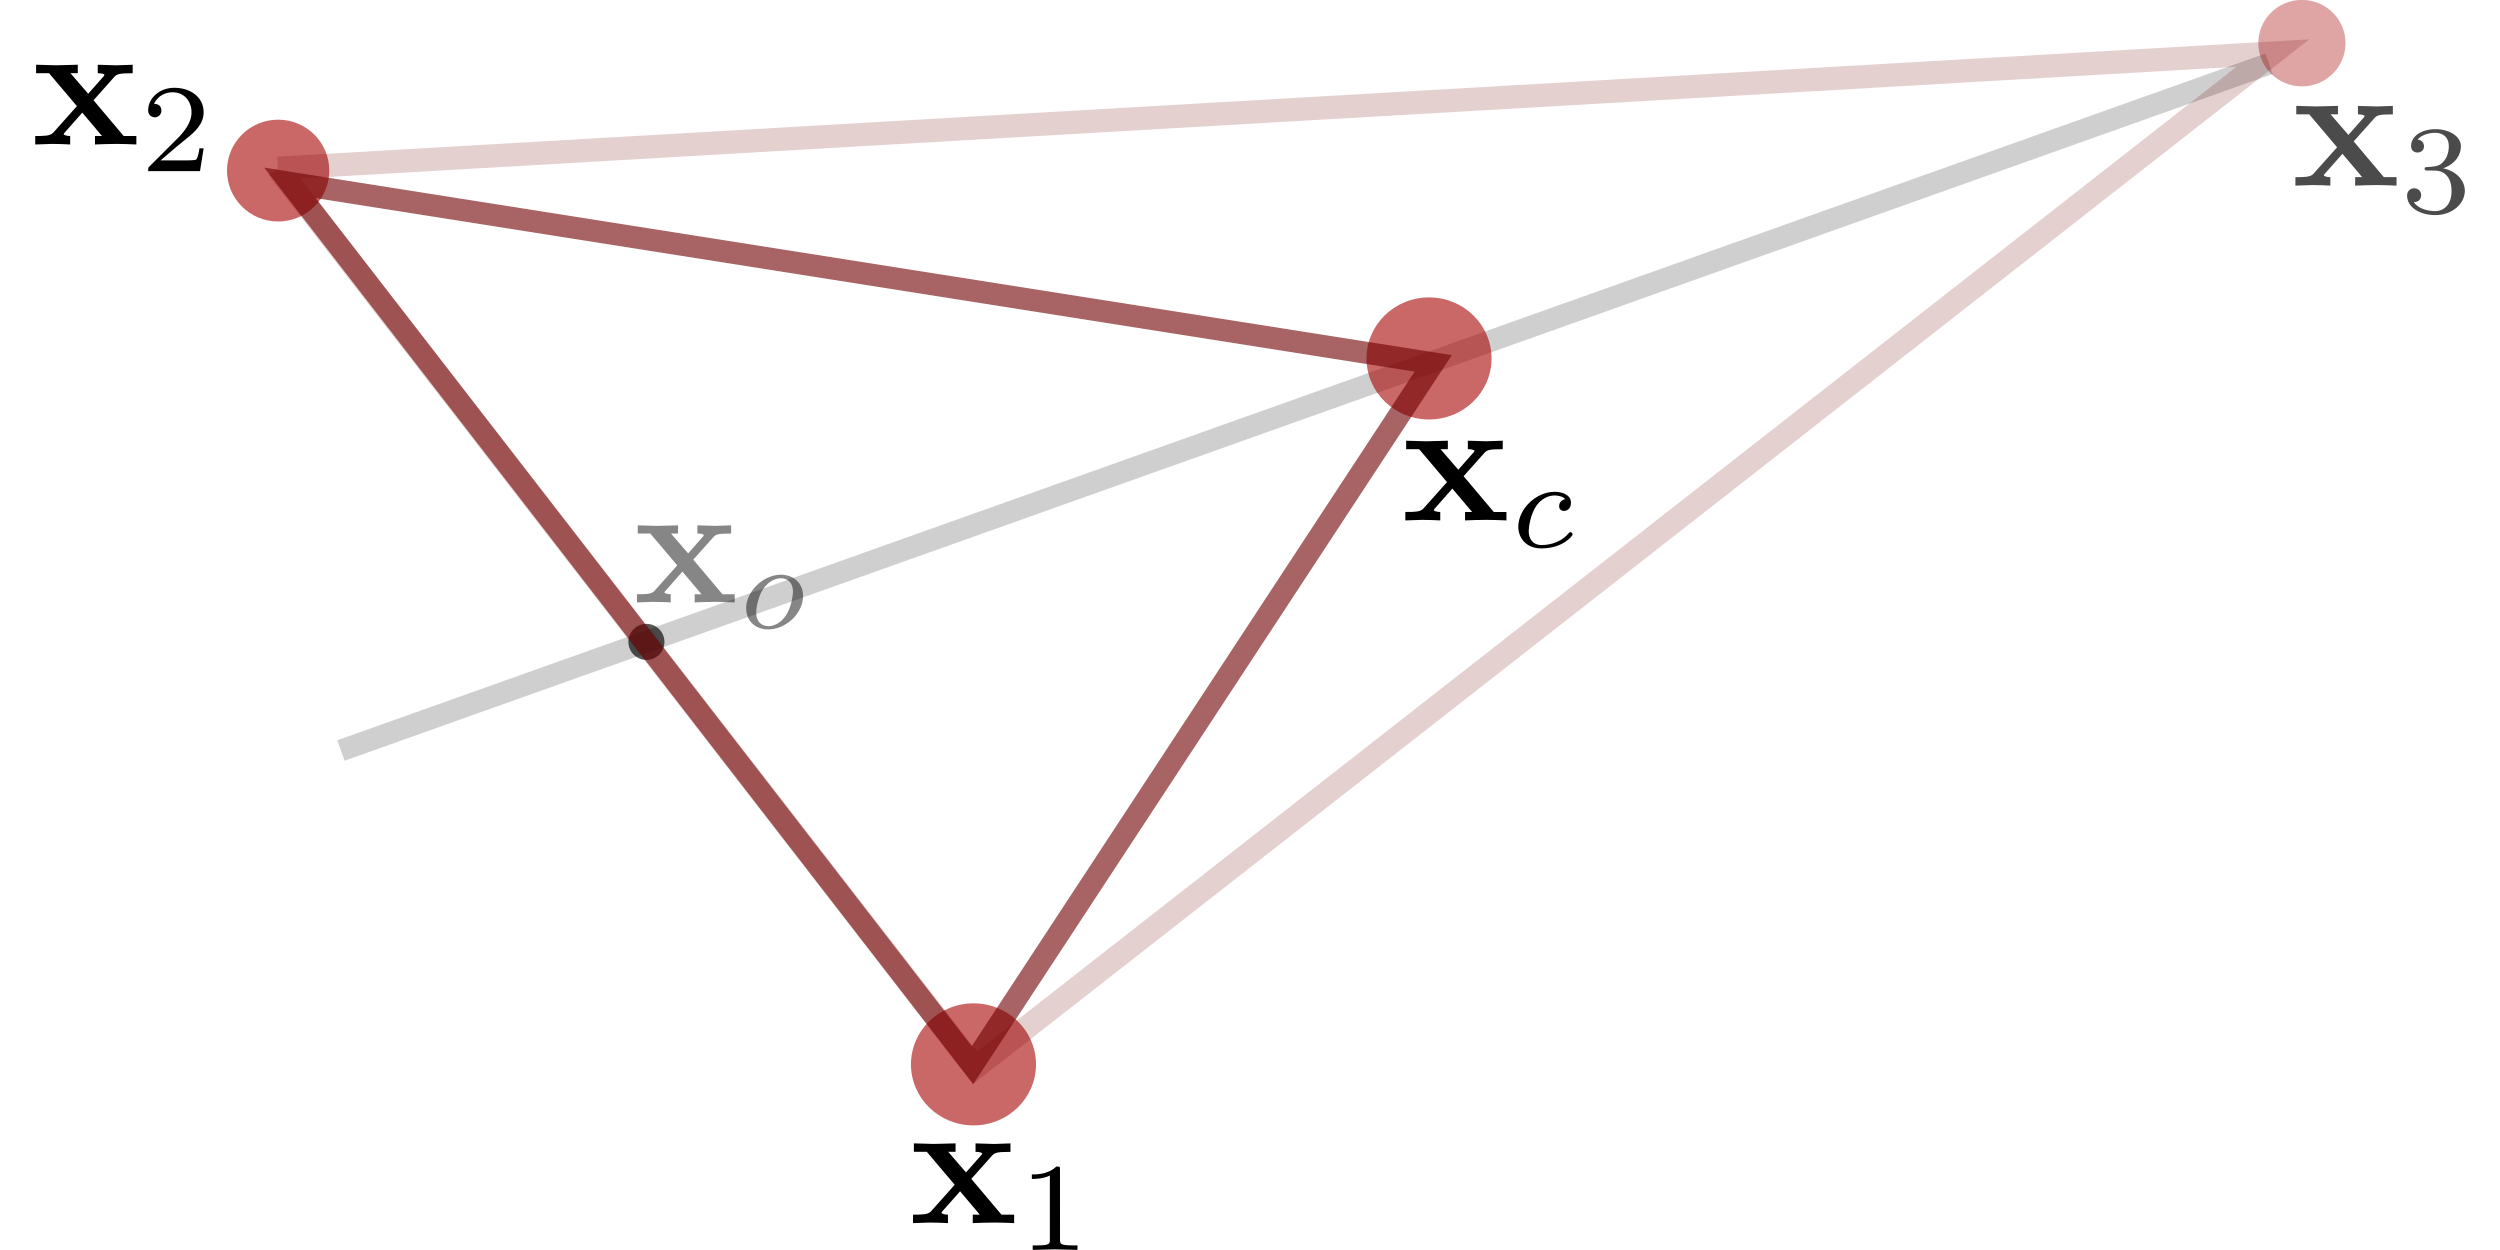 <?xml version="1.0" encoding="UTF-8"?>
<svg width="90mm" height="45mm" version="1.1" viewBox="0 0 73.205 37.663" xmlns="http://www.w3.org/2000/svg" xmlns:cc="http://creativecommons.org/ns#" xmlns:dc="http://purl.org/dc/elements/1.1/" xmlns:ns6="http://www.iki.fi/pav/software/textext/" xmlns:rdf="http://www.w3.org/1999/02/22-rdf-syntax-ns#">
 <g transform="translate(-49.093 -250)">
  <g fill="#a60000">
   <path d="m116.4 251.92-58.095 20.692" fill-opacity=".595" stroke="#000" stroke-opacity=".189" stroke-width=".654"/>
   <g fill-rule="evenodd">
    <ellipse cx="77.364" cy="282.07" rx="1.884" ry="1.839" fill-opacity=".595"/>
    <ellipse cx="117.39" cy="251.3" rx="1.314" ry="1.303" fill-opacity=".352"/>
    <ellipse cx="56.413" cy="255.14" rx="1.541" ry="1.534" fill-opacity=".595"/>
   </g>
  </g>
  <path d="m77.298 285.52 0.628-0.704c0.076-0.076 0.11-0.11 0.552-0.11v-0.255c-0.187 8e-3 -0.467 0.017-0.492 0.017-0.136 0-0.407-0.017-0.56-0.017v0.255c0.076 0 0.144 8e-3 0.204 0.042-0.017 0.034-0.017 0.051-0.042 0.068l-0.45 0.509-0.535-0.62h0.221v-0.255c-0.144 0-0.484 0.017-0.662 0.017-0.17 0-0.416-0.017-0.594-0.017v0.255h0.39l0.84 0.993-0.713 0.798c-0.085 0.102-0.28 0.102-0.543 0.102v0.255c0.187-8e-3 0.475-0.017 0.501-0.017 0.136 0 0.45 8e-3 0.552 0.017v-0.255c-0.093 0-0.195-0.025-0.195-0.059 0-8e-3 0-8e-3 0.034-0.051l0.526-0.594 0.594 0.704h-0.212v0.255c0.144-8e-3 0.475-0.017 0.653-0.017 0.17 0 0.416 8e-3 0.594 0.017v-0.255h-0.382z"/>
  <path d="m79.97 285.25c0-0.102 0-0.102-0.11-0.102-0.246 0.238-0.586 0.238-0.738 0.238v0.136c0.085 0 0.339 0 0.543-0.102v1.926c0 0.127 0 0.178-0.373 0.178h-0.144v0.136c0.068 0 0.535-0.017 0.67-0.017 0.119 0 0.594 0.017 0.679 0.017v-0.136h-0.144c-0.382 0-0.382-0.051-0.382-0.178z"/>
  <path d="m50.85 253.02 0.628-0.704c0.076-0.076 0.11-0.11 0.552-0.11v-0.255c-0.187 8e-3 -0.467 0.017-0.492 0.017-0.136 0-0.407-0.017-0.56-0.017v0.255c0.076 0 0.144 8e-3 0.204 0.042-0.017 0.034-0.017 0.051-0.042 0.068l-0.45 0.509-0.535-0.62h0.221v-0.255c-0.144 0-0.484 0.017-0.662 0.017-0.17 0-0.416-0.017-0.594-0.017v0.255h0.39l0.84 0.993-0.713 0.798c-0.085 0.102-0.28 0.102-0.543 0.102v0.255c0.187-8e-3 0.475-0.017 0.501-0.017 0.136 0 0.45 8e-3 0.552 0.017v-0.255c-0.093 0-0.195-0.025-0.195-0.059 0-8e-3 0-8e-3 0.034-0.051l0.526-0.594 0.594 0.704h-0.212v0.255c0.144-8e-3 0.475-0.017 0.653-0.017 0.17 0 0.416 8e-3 0.594 0.017v-0.255h-0.382z"/>
  <path d="m54.168 254.47h-0.127c-8e-3 0.085-0.051 0.306-0.102 0.339-0.026 0.025-0.314 0.025-0.373 0.025h-0.696c0.399-0.348 0.535-0.458 0.755-0.636 0.28-0.221 0.543-0.458 0.543-0.815 0-0.458-0.399-0.738-0.883-0.738-0.467 0-0.789 0.331-0.789 0.679 0 0.187 0.161 0.212 0.204 0.212 0.085 0 0.195-0.068 0.195-0.204 0-0.068-0.026-0.204-0.221-0.204 0.119-0.263 0.373-0.348 0.552-0.348 0.382 0 0.577 0.297 0.577 0.603 0 0.331-0.238 0.586-0.356 0.721l-0.908 0.908c-0.042 0.034-0.042 0.042-0.042 0.144h1.562z"/>
  <path d="m118.95 254.26 0.628-0.704c0.076-0.076 0.11-0.11 0.552-0.11v-0.255c-0.187 8e-3 -0.467 0.017-0.492 0.017-0.136 0-0.407-0.017-0.56-0.017v0.255c0.076 0 0.144 8e-3 0.204 0.042-0.017 0.034-0.017 0.051-0.042 0.068l-0.45 0.509-0.535-0.62h0.221v-0.255c-0.144 0-0.484 0.017-0.662 0.017-0.17 0-0.416-0.017-0.594-0.017v0.255h0.39l0.84 0.993-0.713 0.798c-0.085 0.102-0.28 0.102-0.543 0.102v0.255c0.187-8e-3 0.475-0.017 0.501-0.017 0.136 0 0.45 8e-3 0.552 0.017v-0.255c-0.093 0-0.195-0.025-0.195-0.059 0-8e-3 0-8e-3 0.034-0.051l0.526-0.594 0.594 0.704h-0.212v0.255c0.144-8e-3 0.475-0.017 0.653-0.017 0.17 0 0.416 8e-3 0.594 0.017v-0.255h-0.382z" fill-opacity=".705"/>
  <path d="m121.39 255.14c0.297 0 0.509 0.204 0.509 0.611 0 0.467-0.28 0.611-0.492 0.611-0.153 0-0.492-0.042-0.645-0.272 0.178 0 0.221-0.127 0.221-0.212 0-0.119-0.093-0.204-0.212-0.204-0.102 0-0.212 0.068-0.212 0.221 0 0.356 0.39 0.586 0.849 0.586 0.526 0 0.891-0.356 0.891-0.73 0-0.297-0.238-0.594-0.653-0.679 0.39-0.144 0.535-0.424 0.535-0.662 0-0.297-0.339-0.518-0.764-0.518-0.416 0-0.738 0.204-0.738 0.509 0 0.127 0.085 0.195 0.195 0.195 0.119 0 0.195-0.085 0.195-0.187 0-0.11-0.076-0.195-0.195-0.204 0.136-0.161 0.39-0.204 0.535-0.204 0.17 0 0.407 0.085 0.407 0.407 0 0.161-0.051 0.339-0.153 0.45-0.119 0.144-0.229 0.153-0.416 0.17-0.093 8e-3 -0.102 8e-3 -0.119 8e-3 -8e-3 0-0.042 8e-3 -0.042 0.051 0 0.051 0.034 0.051 0.102 0.051z" fill-opacity=".705"/>
  <path d="m56.403 255.07 21.006 27.105 39.108-30.577-60.113 3.472" fill="none" stroke="#710000" stroke-opacity=".186" stroke-width=".7"/>
  <circle cx="67.509" cy="269.34" r=".543" fill-opacity=".659" fill-rule="evenodd"/>
  <g fill-opacity=".473">
   <g transform="matrix(.524 0 0 .524 34.181 283.5)" ns6:alignment="middle center" ns6:inkscapeversion="1.0" ns6:jacobian_sqrt="0.352778" ns6:pdfconverter="inkscape" ns6:preamble="C:\\Users\\User\\AppData\\Roaming\\inkscape\\extensions\\textext\\default_packages.tex" ns6:scale="1.0" ns6:texconverter="pdflatex" ns6:text="$$\\mathbf{x}_r$$" ns6:version="1.1.0">
    <g transform="translate(-300.61,-142.3)" fill-opacity=".473"></g>
   </g>
   <g transform="matrix(.525 0 0 .525 64.745 264.9)" ns6:alignment="middle center" ns6:inkscapeversion="1.0" ns6:jacobian_sqrt="0.352778" ns6:pdfconverter="inkscape" ns6:preamble="C:\\Users\\User\\AppData\\Roaming\\inkscape\\extensions\\textext\\default_packages.tex" ns6:scale="1.0" ns6:texconverter="pdflatex" ns6:text="$$\\mathbf{x}_o$$" ns6:version="1.1.0">
    <g transform="translate(-300.6,-142.3)" fill-opacity=".473">
     <g transform="translate(300.38,146.72)">
      <path d="m8.175-0.682 1.156-1.297c0.141-0.141 0.203-0.203 1.016-0.203v-0.469c-0.344 0.016-0.859 0.031-0.906 0.031-0.25 0-0.75-0.031-1.031-0.031v0.469c0.141 0 0.266 0.016 0.375 0.078-0.031 0.062-0.031 0.094-0.078 0.125l-0.828 0.938-0.984-1.141h0.406v-0.469c-0.266 0-0.891 0.031-1.219 0.031-0.312 0-0.766-0.031-1.094-0.031v0.469h0.719l1.547 1.828-1.312 1.469c-0.156 0.188-0.516 0.188-1 0.188v0.469c0.344-0.016 0.875-0.031 0.922-0.031 0.25 0 0.828 0.016 1.016 0.031v-0.469c-0.172 0-0.359-0.047-0.359-0.109 0-0.016 0-0.016 0.062-0.094l0.969-1.094 1.094 1.297h-0.391v0.469c0.266-0.016 0.875-0.031 1.203-0.031 0.312 0 0.766 0.016 1.094 0.031v-0.469h-0.703z" fill-opacity=".473"/>
     </g>
     <g transform="translate(306.43,148.21)">
      <path d="m8.425-0.089c0-0.766-0.578-1.219-1.266-1.219-1.031 0-2 0.969-2 1.922 0 0.703 0.5 1.219 1.266 1.219 1 0 2-0.906 2-1.922zm-2 1.734c-0.344 0-0.688-0.219-0.688-0.781 0-0.281 0.125-0.969 0.406-1.359 0.297-0.438 0.703-0.609 1.016-0.609 0.375 0 0.688 0.25 0.688 0.766 0 0.172-0.078 0.859-0.391 1.344-0.266 0.422-0.672 0.641-1.031 0.641z" fill-opacity=".473"/>
     </g>
    </g>
   </g>
   <g transform="matrix(.517 0 0 .517 7.202 292.39)" ns6:alignment="middle center" ns6:inkscapeversion="1.0" ns6:jacobian_sqrt="0.352778" ns6:pdfconverter="inkscape" ns6:preamble="C:\\Users\\User\\AppData\\Roaming\\inkscape\\extensions\\textext\\default_packages.tex" ns6:scale="1.0" ns6:texconverter="pdflatex" ns6:text="$$\\mathbf{x}_e$$" ns6:version="1.1.0">
    <g transform="translate(-300.68,-142.3)" fill-opacity=".473"></g>
   </g>
  </g>
  <g transform="matrix(.543 0 0 .543 90.376 263.28)" ns6:alignment="middle center" ns6:inkscapeversion="1.0" ns6:jacobian_sqrt="0.352778" ns6:pdfconverter="inkscape" ns6:preamble="C:\\Users\\User\\AppData\\Roaming\\inkscape\\extensions\\textext\\default_packages.tex" ns6:scale="1.0" ns6:texconverter="pdflatex" ns6:text="$$\\mathbf{x}_c$$" ns6:version="1.1.0">
   <g id="id-94dbbf05-93d2-44e5-b0fa-4d6863260e7d" transform="translate(-300.79,-142.3)">
    <g id="id-3973b304-71f3-404d-8b6d-744034f0c09c">
     <g transform="translate(300.57,146.72)">
      <path id="id-d25dd639-c53e-4f4e-be7a-a7f36512e97c" d="m3.453-2.453 1.156-1.297c0.141-0.141 0.203-0.203 1.016-0.203v-0.469c-0.344 0.016-0.859 0.031-0.906 0.031-0.25 0-0.75-0.031-1.031-0.031v0.469c0.141 0 0.266 0.016 0.375 0.078-0.031 0.062-0.031 0.094-0.078 0.125l-0.828 0.938-0.984-1.141h0.406v-0.469c-0.266 0-0.891 0.031-1.219 0.031-0.312 0-0.766-0.031-1.094-0.031v0.469h0.719l1.547 1.828-1.312 1.469c-0.156 0.188-0.516 0.188-1 0.188v0.469c0.344-0.016 0.875-0.031 0.922-0.031 0.25 0 0.828 0.016 1.016 0.031v-0.469c-0.172 0-0.359-0.047-0.359-0.109 0-0.016 0-0.016 0.062-0.094l0.969-1.094 1.094 1.297h-0.391v0.469c0.266-0.016 0.875-0.031 1.203-0.031 0.312 0 0.766 0.016 1.094 0.031v-0.469h-0.703z"/>
     </g>
    </g>
    <g transform="translate(306.62,148.21)">
     <path id="id-25b889b0-fc5e-4080-889b-681552fdd1ba" d="m3.047-2.672c-0.25 0.047-0.344 0.234-0.344 0.391 0 0.188 0.141 0.266 0.266 0.266 0.156 0 0.391-0.109 0.391-0.453 0-0.469-0.531-0.609-0.906-0.609-1.047 0-2.016 0.969-2.016 1.938 0 0.594 0.406 1.203 1.281 1.203 1.188 0 1.734-0.688 1.734-0.781 0-0.047-0.062-0.125-0.125-0.125-0.031 0-0.047 0.016-0.109 0.078-0.547 0.641-1.359 0.641-1.484 0.641-0.5 0-0.719-0.344-0.719-0.781 0-0.188 0.094-0.953 0.453-1.438 0.266-0.344 0.625-0.531 0.984-0.531 0.094 0 0.422 0.016 0.594 0.203z"/>
    </g>
   </g>
  </g>
  <ellipse cx="91.09" cy="260.8" rx="1.884" ry="1.839" fill="#a60000" fill-opacity=".595" fill-rule="evenodd"/>
  <path d="m56.768 255.51 20.566 26.584 13.881-21.145z" fill="none" stroke="#710000" stroke-opacity=".606" stroke-width=".665"/>
 </g>
</svg>
